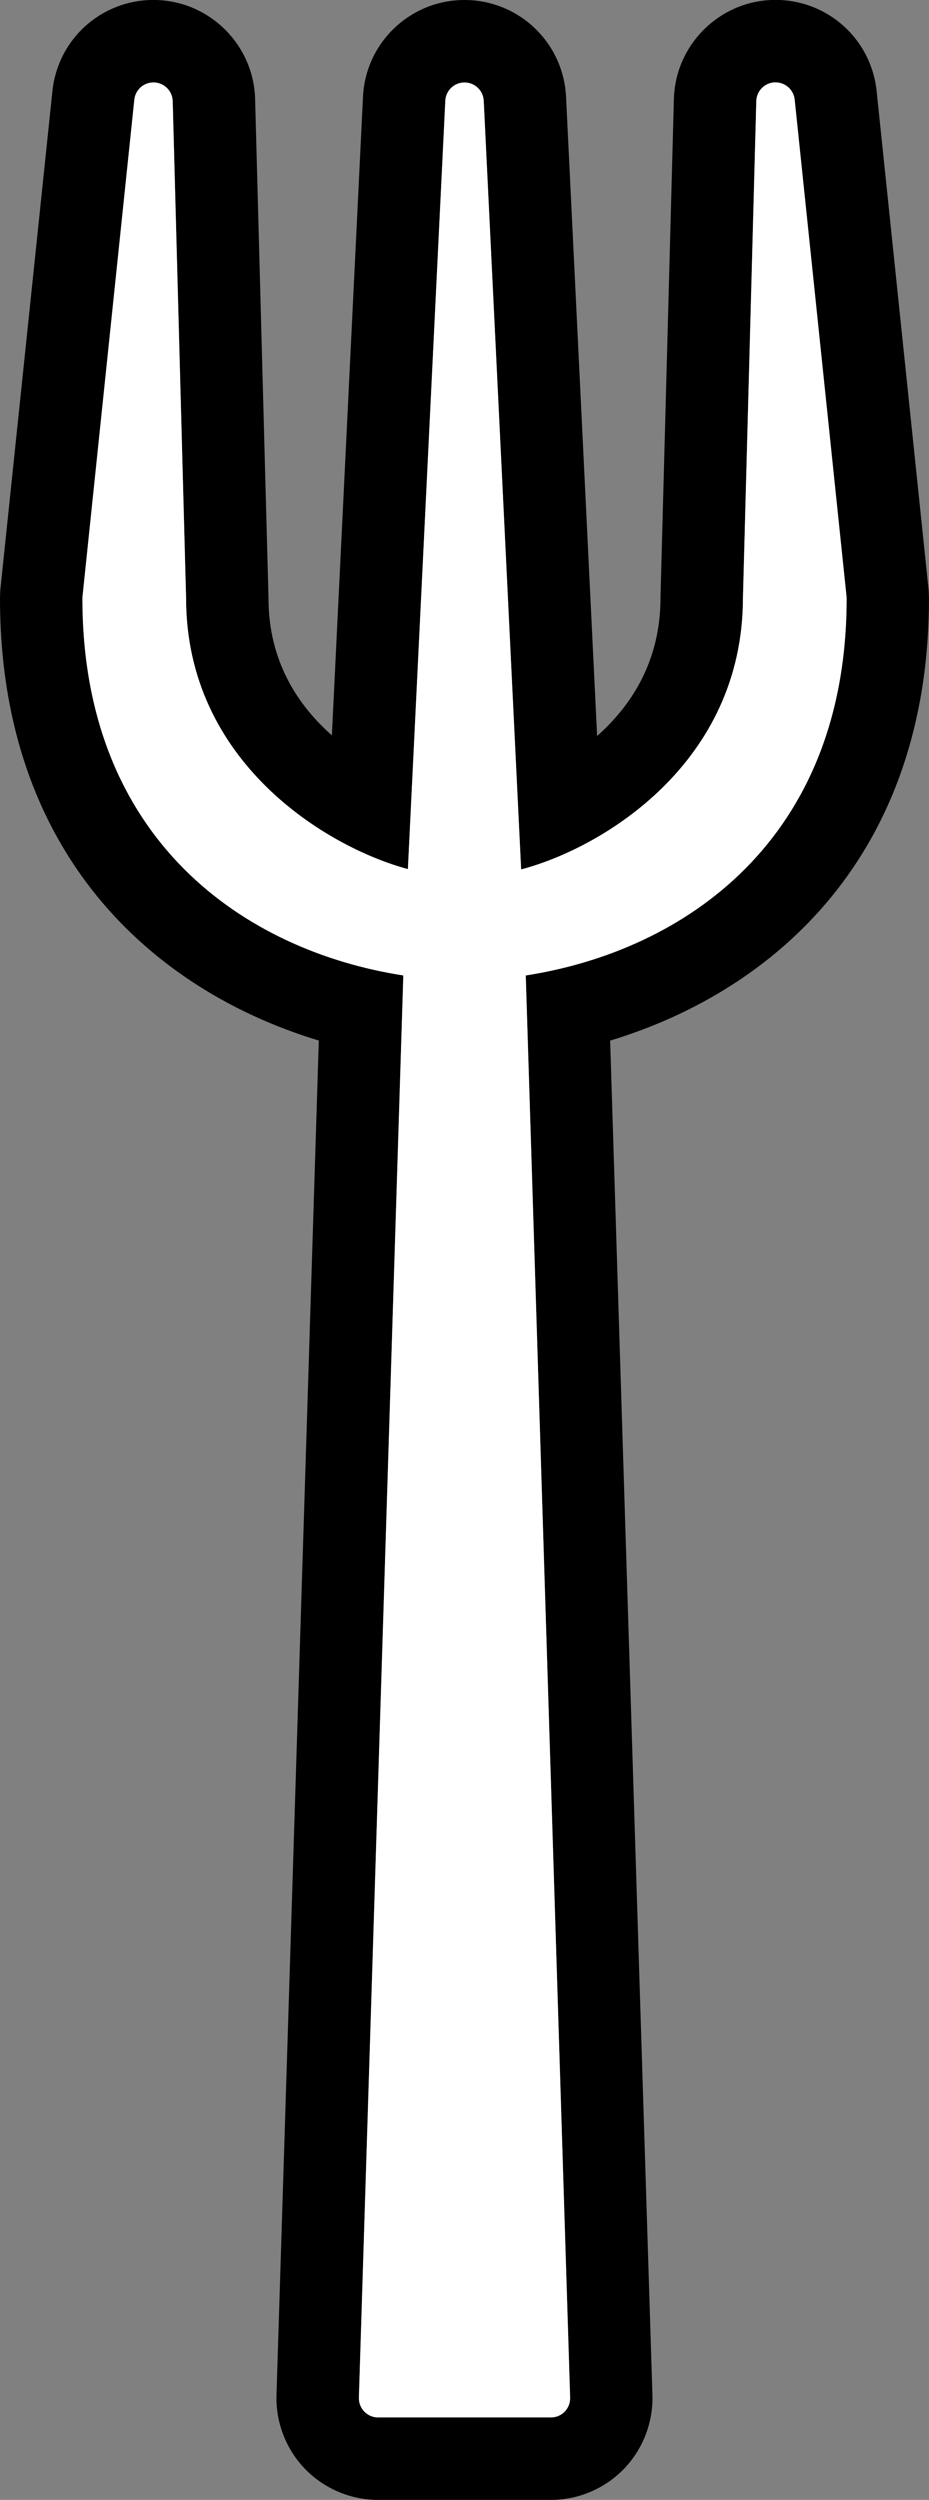 <?xml version="1.0" encoding="utf-8"?>
<!-- Generator: Adobe Illustrator 17.1.0, SVG Export Plug-In . SVG Version: 6.00 Build 0)  -->
<!DOCTYPE svg PUBLIC "-//W3C//DTD SVG 1.1//EN" "http://www.w3.org/Graphics/SVG/1.1/DTD/svg11.dtd">
<svg version="1.1" id="Layer_1" xmlns="http://www.w3.org/2000/svg" xmlns:xlink="http://www.w3.org/1999/xlink" x="0px" y="0px"
	 viewBox="0 0 22.545 60.625" enable-background="new 0 0 22.545 60.625" xml:space="preserve">
<rect x="0" y="0" width="22.545" height="60.625" fill="#808080" stroke="none"/>
<g>
	<path d="M18.821,1.998c0.238,0,0.439,0.18,0.464,0.418l1.258,12.046c0.002,0.016,0.003,0.032,0.003,0.048
		c0,5.867-3.945,8.549-7.787,9.146l1.077,34.488c0.004,0.126-0.043,0.249-0.131,0.34c-0.088,0.091-0.209,0.142-0.335,0.142H9.176
		c-0.126,0-0.247-0.051-0.335-0.142c-0.088-0.091-0.135-0.213-0.131-0.34l1.078-34.488C5.945,23.06,2,20.377,2,14.51
		c0-0.016,0.001-0.032,0.003-0.048L3.26,2.417c0.025-0.239,0.226-0.418,0.464-0.418c0.006,0,0.012,0,0.018,0
		c0.246,0.01,0.442,0.208,0.449,0.454L4.516,14.51c0,3.962,3.393,6.032,5.383,6.567l0.908-18.634C10.818,2.195,11.024,2,11.273,2
		c0.249,0,0.454,0.195,0.466,0.444l0.908,18.641c1.988-0.524,5.382-2.585,5.383-6.588l0.324-12.046
		c0.007-0.246,0.203-0.444,0.449-0.454C18.809,1.998,18.815,1.998,18.821,1.998 M18.821-0.002c-0.027,0-0.072,0.001-0.099,0.002
		c-1.292,0.05-2.333,1.104-2.368,2.399L16.03,14.444c0,0.018-0.001,0.036-0.001,0.054c0,1.548-0.718,2.625-1.538,3.35L13.737,2.347
		C13.672,1.031,12.59,0,11.273,0c-1.317,0-2.4,1.031-2.464,2.347L8.054,17.833c-0.82-0.724-1.538-1.794-1.538-3.322
		c0-0.018,0-0.036-0.001-0.054L6.191,2.399C6.156,1.104,5.115,0.051,3.82,0.001C3.794,0,3.75-0.001,3.725-0.001
		c-1.267,0-2.322,0.95-2.453,2.211L0.013,14.254C0.006,14.323,0,14.441,0,14.51c0,6.215,3.737,9.516,7.737,10.725L6.71,58.082
		c-0.021,0.664,0.232,1.317,0.694,1.794c0.462,0.477,1.108,0.75,1.771,0.75h4.193c0.664,0,1.309-0.273,1.771-0.75
		c0.462-0.477,0.715-1.131,0.694-1.795l-1.026-32.845c4-1.21,7.737-4.51,7.737-10.725c0-0.07-0.006-0.189-0.014-0.259L21.274,2.208
		C21.142,0.948,20.088-0.002,18.821-0.002L18.821-0.002z"/>
	<path fill="#FFFFFF" d="M18.821,1.998c0.238,0,0.439,0.18,0.464,0.418l1.258,12.046c0.002,0.016,0.003,0.032,0.003,0.048
		c0,5.867-3.945,8.549-7.787,9.146l1.077,34.488c0.004,0.126-0.043,0.249-0.131,0.34c-0.088,0.091-0.209,0.142-0.335,0.142H9.176
		c-0.126,0-0.247-0.051-0.335-0.142c-0.088-0.091-0.135-0.213-0.131-0.34l1.078-34.488C5.945,23.06,2,20.377,2,14.51
		c0-0.016,0.001-0.032,0.003-0.048L3.26,2.417c0.025-0.239,0.226-0.418,0.464-0.418c0.006,0,0.012,0,0.018,0
		c0.246,0.01,0.442,0.208,0.449,0.454L4.516,14.51c0,3.962,3.393,6.032,5.383,6.567l0.908-18.634C10.818,2.195,11.024,2,11.273,2
		c0.249,0,0.454,0.195,0.466,0.444l0.908,18.641c1.988-0.524,5.382-2.585,5.383-6.588l0.324-12.046
		c0.007-0.246,0.203-0.444,0.449-0.454C18.809,1.998,18.815,1.998,18.821,1.998"/>
</g>
</svg>
